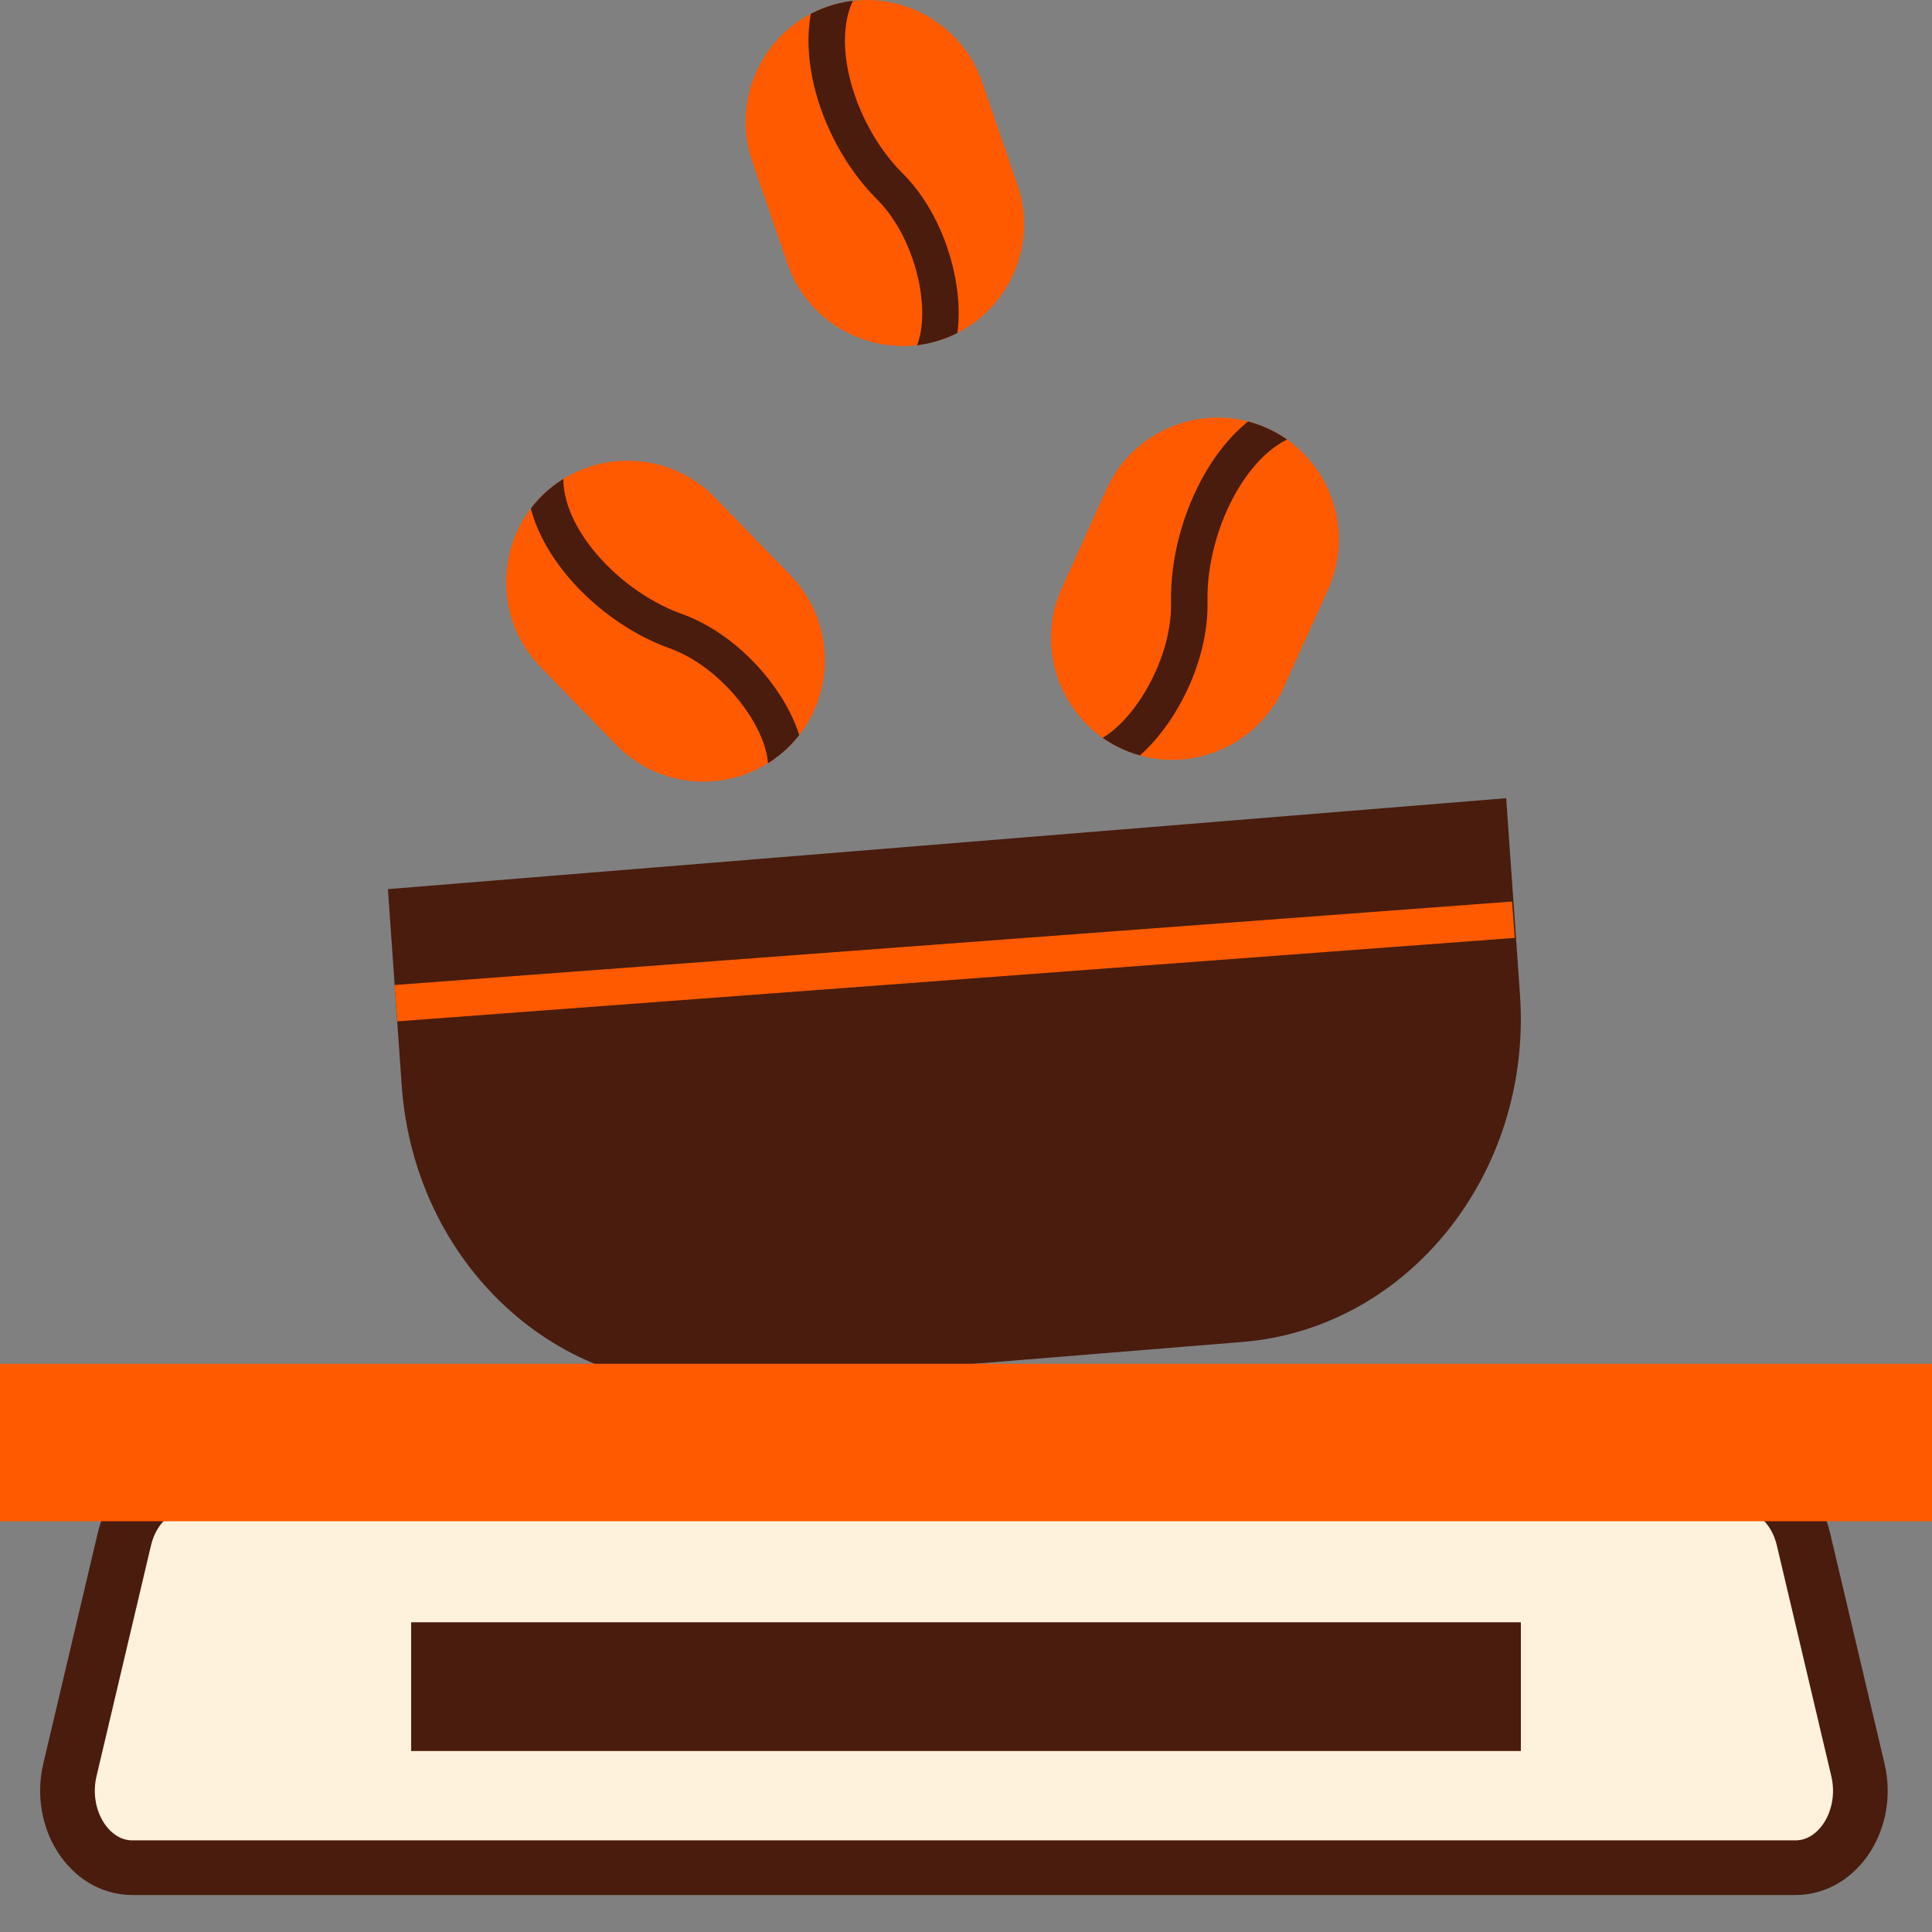 <?xml version="1.0" encoding="UTF-8" standalone="no"?>
<!DOCTYPE svg PUBLIC "-//W3C//DTD SVG 1.1//EN" "http://www.w3.org/Graphics/SVG/1.1/DTD/svg11.dtd">
<svg width="100%" height="100%" viewBox="0 0 106 106" version="1.1" xmlns="http://www.w3.org/2000/svg" xmlns:xlink="http://www.w3.org/1999/xlink" xml:space="preserve" xmlns:serif="http://www.serif.com/" style="fill-rule:evenodd;clip-rule:evenodd;stroke-miterlimit:2;">
    <rect x="0" y="0" width="106" height="106" fill="#808080" stroke="none"/>
    <g transform="matrix(1,0,0,1,-3.795,-872.818)">
        <path d="M86.432,916.611L25.078,921.6L25.835,932.375C26.522,942.161 34.452,949.495 43.547,948.755L71.965,946.445C81.06,945.705 87.876,937.172 87.189,927.386L86.432,916.611Z" style="fill:rgb(73,28,14);fill-rule:nonzero;"/>
        <path d="M25.517,927.858L86.83,923.278" style="fill:none;stroke:rgb(255,90,0);stroke-width:2px;"/>
        <path d="M99.319,954.175L14.043,954.175C12.45,954.175 11.051,955.435 10.621,957.258L7.631,969.923C6.995,972.618 8.699,975.29 11.054,975.29L102.308,975.29C104.663,975.29 106.367,972.618 105.73,969.923L102.741,957.258C102.311,955.435 100.912,954.175 99.319,954.175Z" style="fill:rgb(255,242,221);fill-rule:nonzero;"/>
        <path d="M99.319,954.175L14.043,954.175C12.45,954.175 11.051,955.435 10.621,957.258L7.631,969.923C6.995,972.618 8.699,975.29 11.054,975.29L102.308,975.29C104.663,975.29 106.367,972.618 105.73,969.923L102.741,957.258C102.311,955.435 100.912,954.175 99.319,954.175Z" style="fill:none;stroke:rgb(73,28,14);stroke-width:3px;"/>
        <rect x="3.795" y="947.641" width="106" height="8.641" style="fill:rgb(255,90,0);fill-rule:nonzero;"/>
        <rect x="26.354" y="961.825" width="60.883" height="7.063" style="fill:rgb(73,28,14);fill-rule:nonzero;"/>
        <path d="M65.375,913.917C62.032,912.404 60.534,908.432 62.047,905.089L64.509,899.648C66.021,896.305 69.994,894.807 73.337,896.32C76.68,897.832 78.178,901.805 76.665,905.148L74.203,910.589C72.69,913.932 68.718,915.43 65.375,913.917Z" style="fill:rgb(255,90,0);fill-rule:nonzero;"/>
        <clipPath id="_clip1">
            <path d="M65.375,913.917C62.032,912.404 60.534,908.432 62.047,905.089L64.509,899.648C66.021,896.305 69.994,894.807 73.337,896.32C76.68,897.832 78.178,901.805 76.665,905.148L74.203,910.589C72.69,913.932 68.718,915.43 65.375,913.917Z" clip-rule="nonzero"/>
        </clipPath>
        <g clip-path="url(#_clip1)">
            <path d="M75.259,895.617C71.654,896.195 68.964,901.445 69.045,905.806C69.162,909.984 65.759,914.817 63.109,914.635" style="fill:none;stroke:rgb(73,28,14);stroke-width:2px;stroke-linecap:round;stroke-linejoin:round;"/>
        </g>
        <path d="M55.483,891.444C52.013,892.637 48.198,890.774 47.005,887.305L45.063,881.657C43.869,878.187 45.732,874.372 49.202,873.179C52.672,871.986 56.487,873.848 57.68,877.318L59.622,882.966C60.815,886.435 58.953,890.251 55.483,891.444Z" style="fill:rgb(255,90,0);fill-rule:nonzero;"/>
        <clipPath id="_clip2">
            <path d="M55.483,891.444C52.013,892.637 48.198,890.774 47.005,887.305L45.063,881.657C43.869,878.187 45.732,874.372 49.202,873.179C52.672,871.986 56.487,873.848 57.68,877.318L59.622,882.966C60.815,886.435 58.953,890.251 55.483,891.444Z" clip-rule="nonzero"/>
        </clipPath>
        <g clip-path="url(#_clip2)">
            <path d="M50.203,871.598C47.962,874.447 49.562,879.981 52.583,883.01C55.506,885.885 56.302,891.607 54.242,893.272" style="fill:none;stroke:rgb(73,28,14);stroke-width:2px;stroke-linecap:round;stroke-linejoin:round;"/>
        </g>
        <path d="M47.038,913.826C44.405,916.382 40.16,916.32 37.604,913.688L33.443,909.403C30.887,906.771 30.949,902.526 33.581,899.97C36.213,897.414 40.459,897.476 43.015,900.108L47.176,904.392C49.732,907.024 49.67,911.27 47.038,913.826Z" style="fill:rgb(255,90,0);fill-rule:nonzero;"/>
        <clipPath id="_clip3">
            <path d="M47.038,913.826C44.405,916.382 40.16,916.32 37.604,913.688L33.443,909.403C30.887,906.771 30.949,902.526 33.581,899.97C36.213,897.414 40.459,897.476 43.015,900.108L47.176,904.392C49.732,907.024 49.67,911.27 47.038,913.826Z" clip-rule="nonzero"/>
        </clipPath>
        <g clip-path="url(#_clip3)">
            <path d="M33.815,898.113C32.999,901.645 36.802,905.972 40.824,907.428C44.693,908.786 47.848,913.625 46.692,916.009" style="fill:none;stroke:rgb(73,28,14);stroke-width:2px;stroke-linecap:round;stroke-linejoin:round;"/>
        </g>
    </g>
</svg>

